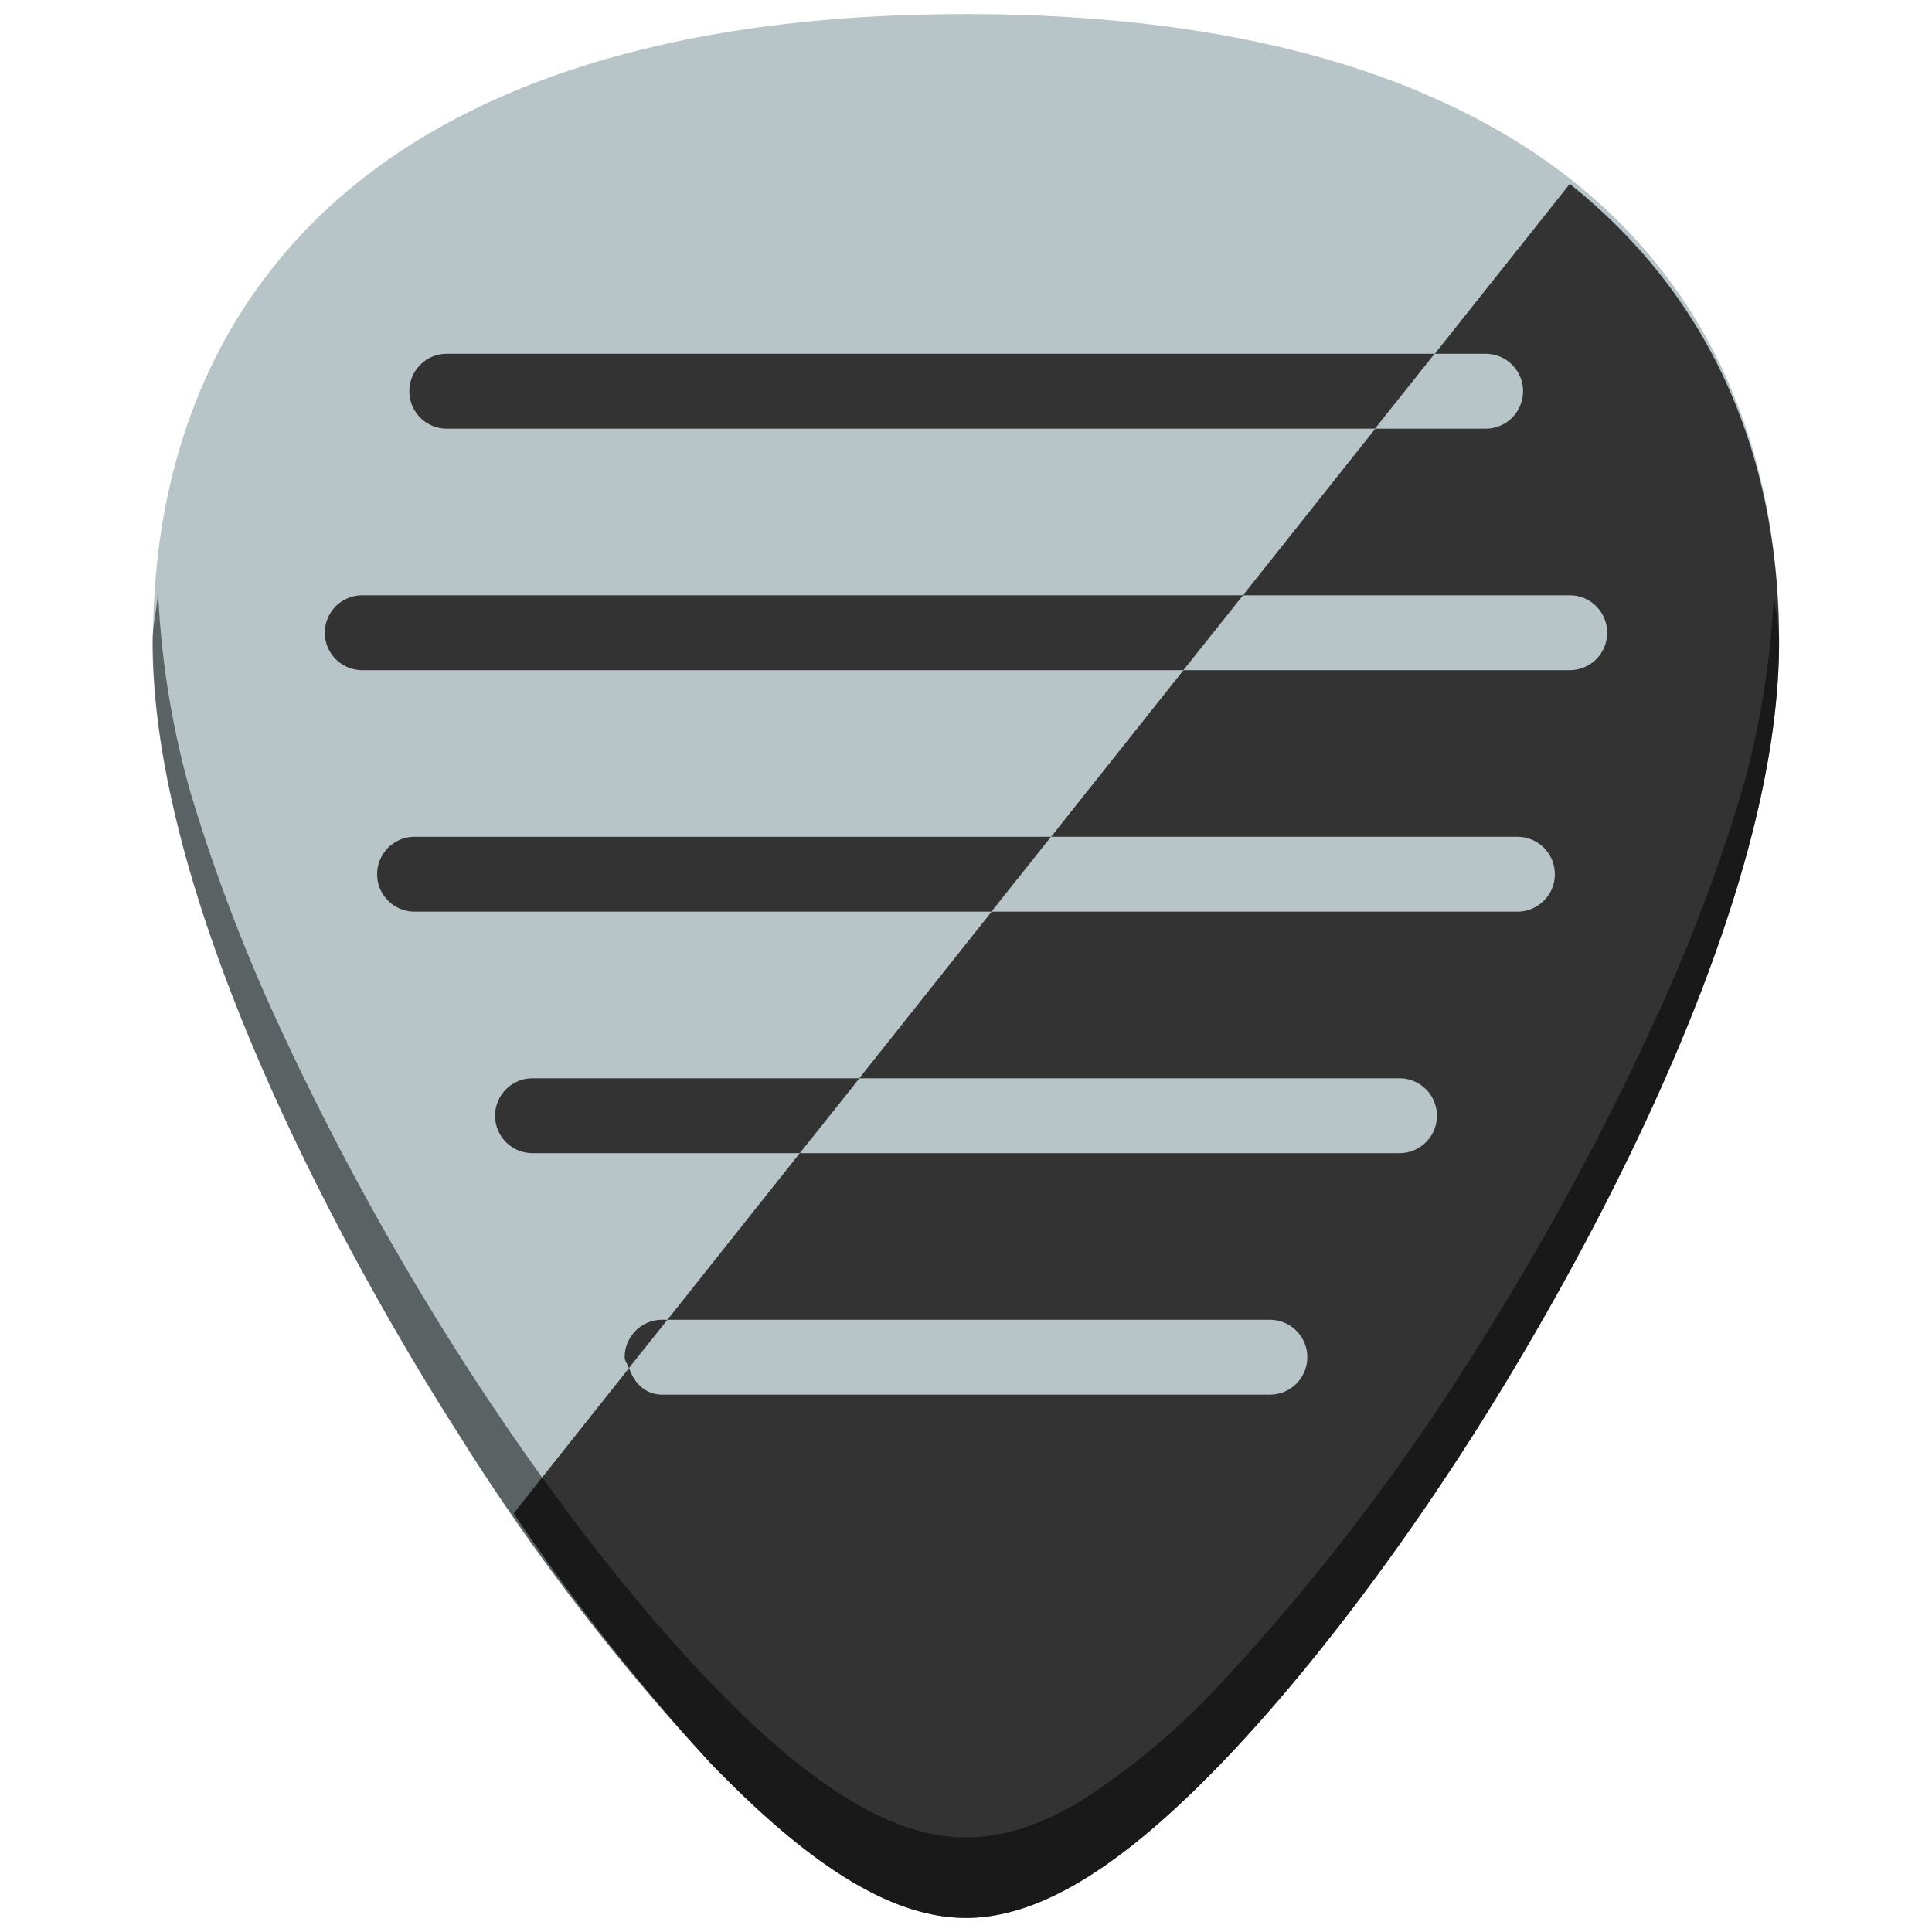 <svg xmlns="http://www.w3.org/2000/svg" viewBox="0 0 48 48"><defs><linearGradient id="a"><stop stop-color="#fff" offset="0"/><stop stop-color="#999" offset=".67"/><stop stop-color="#fff" offset="1"/></linearGradient></defs><path fill="#b7c4c8" d="M24 .35c-5.83 0-10.52 1.12-13.93 3.33-4.1 2.66-6.27 6.9-6.27 12.27 0 7.23 5.8 16.88 7.58 19.67a54.47 54.47 0 0 0 6.25 8.16c2.54 2.64 4.57 3.87 6.37 3.87 1.8 0 3.83-1.23 6.37-3.87 2-2.08 4.22-4.97 6.25-8.16 1.78-2.79 7.58-12.44 7.58-19.67 0-5.37-2.16-9.62-6.26-12.27C34.52 1.47 29.84.35 24 .35z"/><path d="M12.76 37.6a54.47 54.47 0 0 0 4.87 6.18c2.54 2.64 4.57 3.87 6.37 3.87 1.8 0 3.83-1.23 6.37-3.87 2-2.08 4.22-4.97 6.25-8.16 1.78-2.8 7.58-12.44 7.58-19.67 0-4.85-1.85-8.71-5.2-11.38z" fill="#333"/><path opacity=".5" d="M3.92 14.74c-.02.4-.13.78-.13 1.2 0 7.24 5.81 16.9 7.6 19.68a54.47 54.47 0 0 0 6.24 8.16c2.54 2.64 4.56 3.87 6.37 3.87 1.8 0 3.83-1.23 6.37-3.87 2-2.08 4.22-4.97 6.25-8.16 1.78-2.79 7.58-12.44 7.58-19.67 0-.43-.1-.8-.13-1.21a21.6 21.6 0 0 1-.8 4.94 43.2 43.2 0 0 1-2.2 5.77 69.59 69.59 0 0 1-4.45 8.17 54.46 54.46 0 0 1-6.25 8.16 17.98 17.98 0 0 1-3.46 2.93c-1.05.64-2 .94-2.91.94-.9 0-1.86-.3-2.9-.94-1.06-.64-2.2-1.6-3.47-2.93-2-2.08-4.22-4.97-6.25-8.16a69.6 69.6 0 0 1-4.46-8.17 43.19 43.19 0 0 1-2.19-5.77 21.6 21.6 0 0 1-.8-4.94z"/><path d="M35.64 8.79l-1.48 1.86h2.75a.93.93 0 1 0 0-1.86h-1.27zm-4.76 6l-1.48 1.86H39a.93.93 0 1 0 0-1.86h-8.12zm-4.77 6l-1.48 1.86H37.7a.93.93 0 1 0 0-1.86H26.11zm-4.76 6l-1.48 1.86h14.9a.93.93 0 1 0 0-1.86H21.35zm-4.77 6l-.95 1.2c.12.37.41.66.82.66h15.1a.93.93 0 1 0 0-1.86H16.58z" fill="#b7c4c8" fill-rule="evenodd"/><path d="M11.1 8.79a.93.93 0 1 0 0 1.86h23.06l1.48-1.86zm-2.1 6a.93.93 0 1 0 0 1.86h20.4l1.48-1.86zm1.3 6a.93.93 0 1 0 0 1.86h14.33l1.48-1.86zm2.93 6a.93.93 0 1 0 0 1.86h6.64l1.48-1.86zm3.22 6a.93.93 0 0 0-.93.93c0 .1.08.18.1.27l.96-1.2z" fill="#333" fill-rule="evenodd"/></svg>